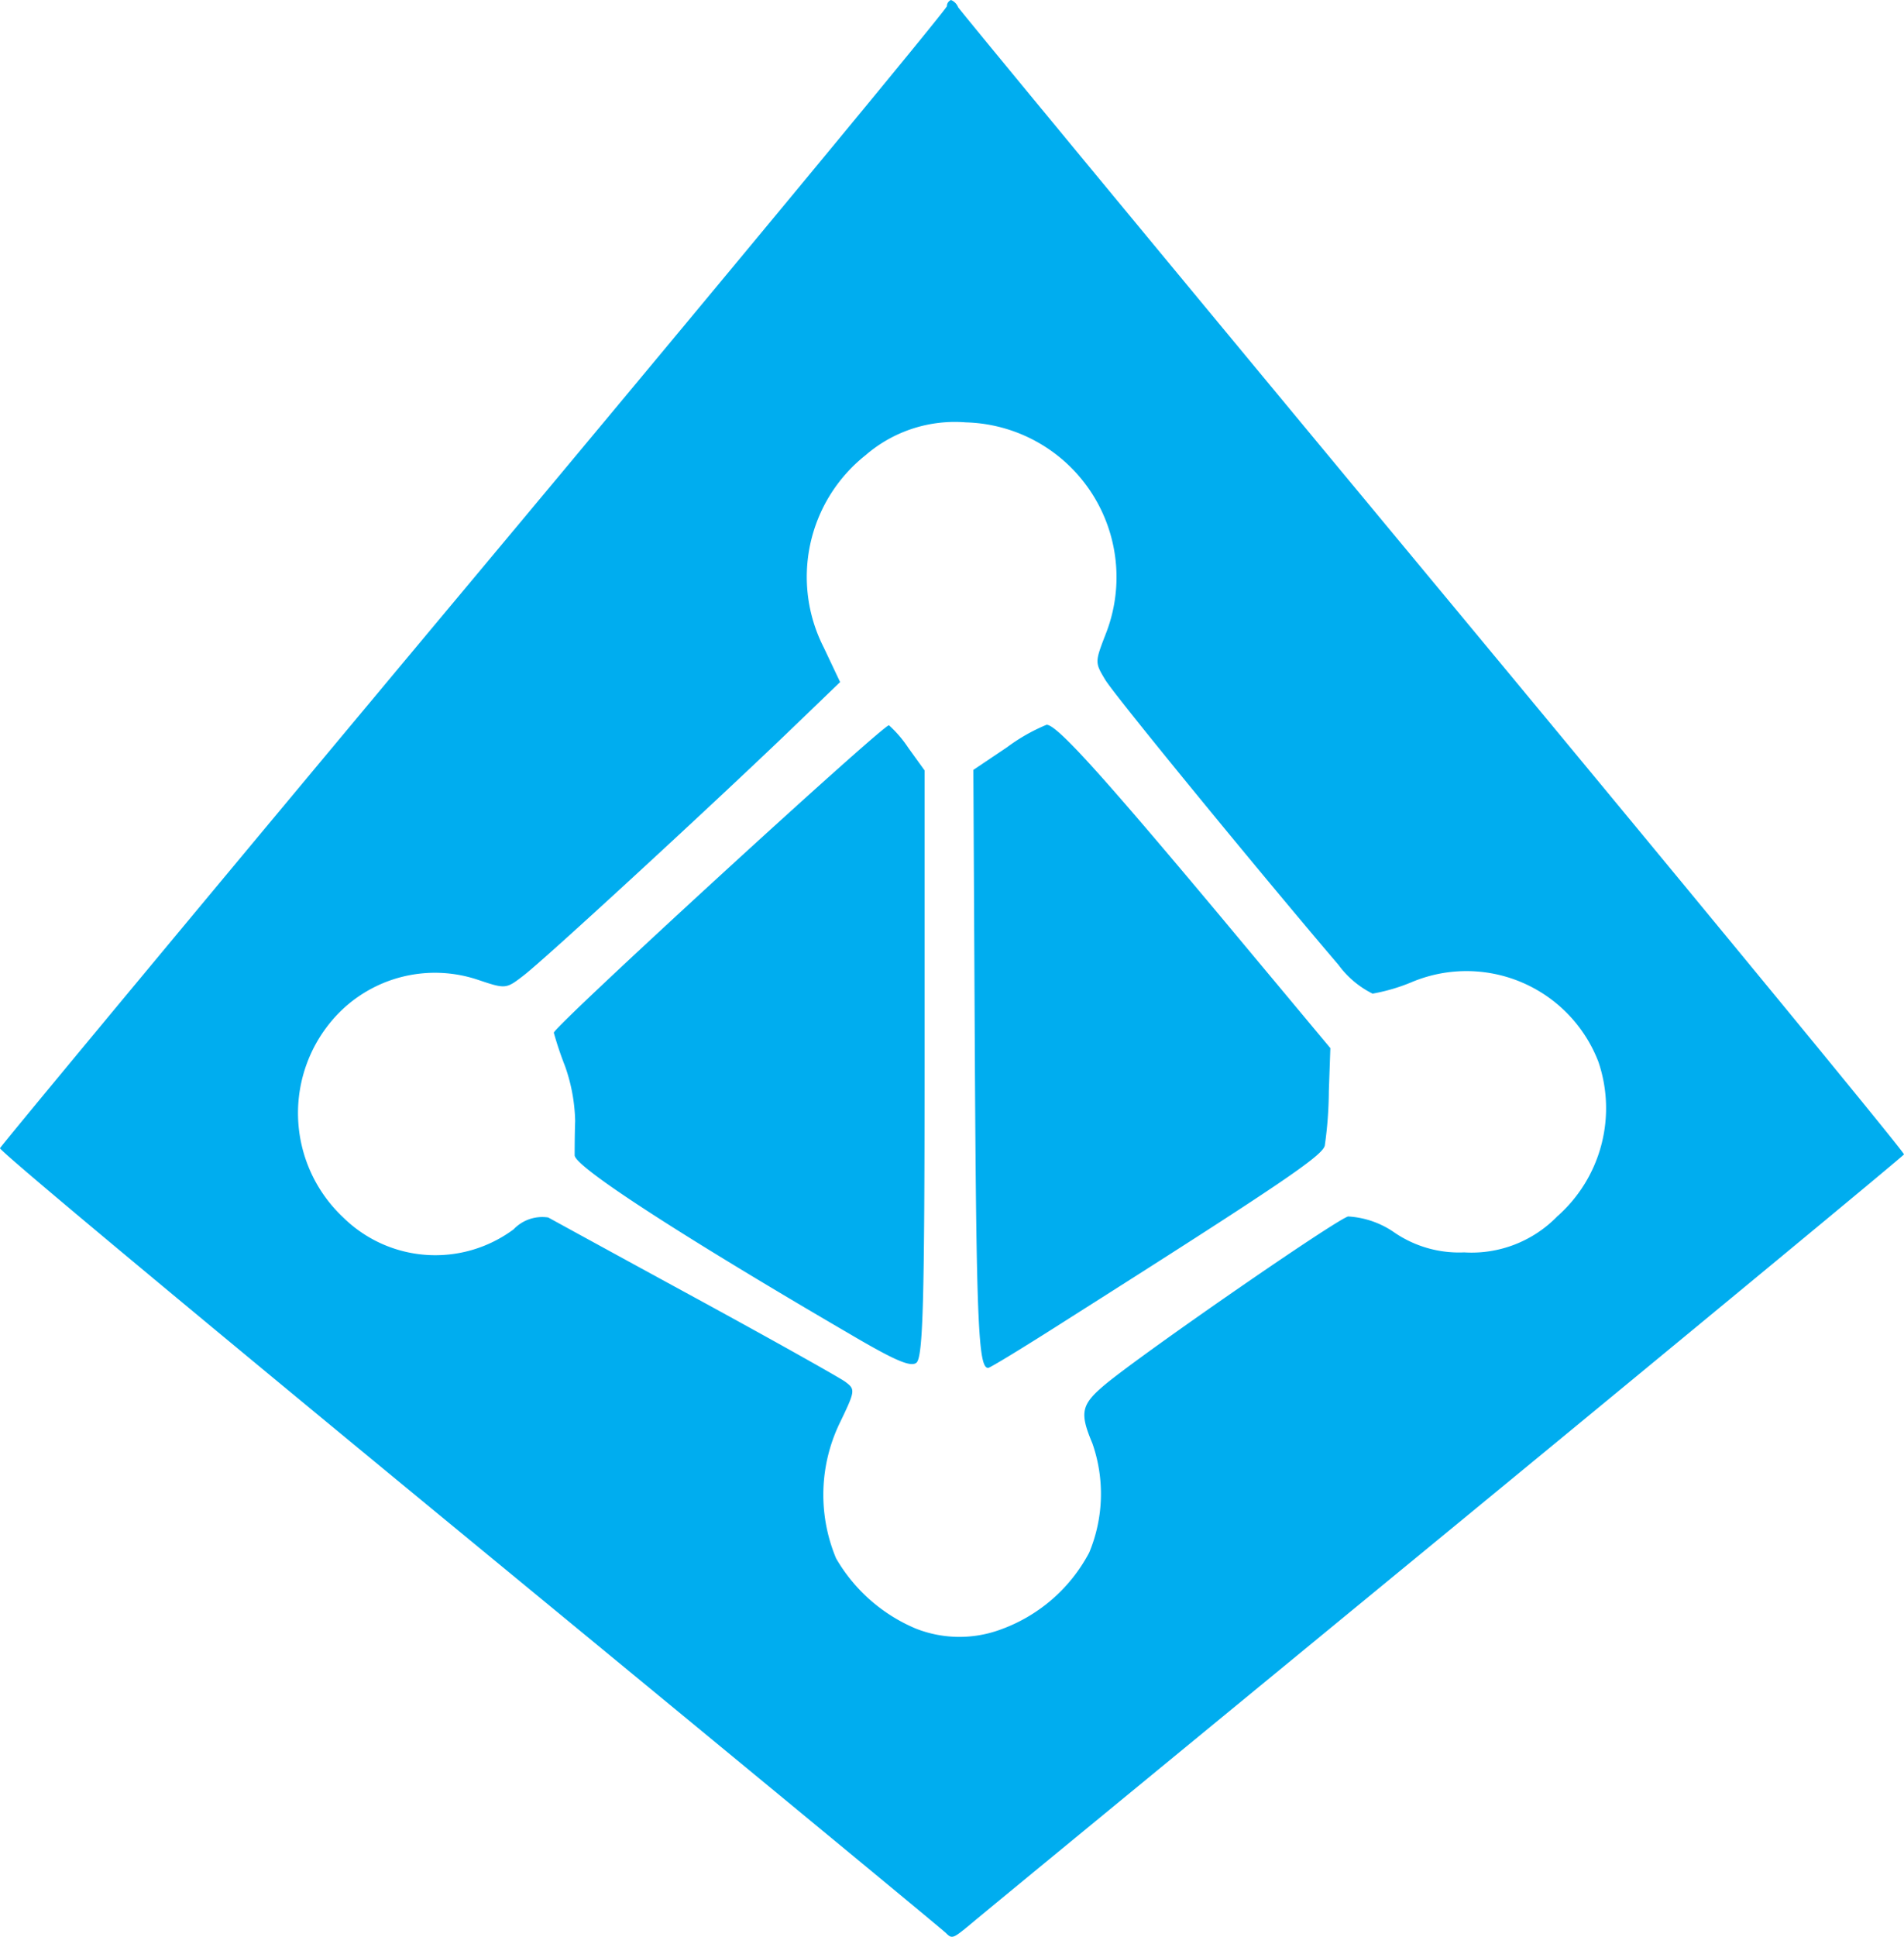 <svg xmlns="http://www.w3.org/2000/svg" width="30" height="30.5" viewBox="0 0 60 61">
  <defs>
    <style>
      .cls-1 {
        fill: #00adef;
        fill-rule: evenodd;
      }
    </style>
  </defs>
  <path class="cls-1" d="M748.013,574.843c-0.208,0-10.561,9.489-10.561,9.683a10.668,10.668,0,0,0,.353,1.051,5.533,5.533,0,0,1,.32,1.73c-0.016.436-.016,0.921-0.016,1.083,0.016,0.372,3.478,2.6,8.67,5.626,1.426,0.84,1.923,1.05,2.1.905,0.209-.178.257-1.972,0.257-9.441h0v-9.215l-0.513-.711A3.677,3.677,0,0,0,748.013,574.843Zm4.968-.016a5.825,5.825,0,0,0-1.25.711l-1.058.711,0.048,9.2c0.048,8.244.112,9.635,0.417,9.635,0.032,0.016,1.122-.647,2.388-1.455h0c6.859-4.349,8.141-5.222,8.221-5.545a12.512,12.512,0,0,0,.128-1.714l0.048-1.358-3.494-4.187C754.679,576.346,753.3,574.827,752.981,574.827Zm12.211-4.462c-8.173-9.845-14.92-18.009-15-18.139a0.406,0.406,0,0,0-.224-0.226,0.211,0.211,0,0,0-.128.194c-0.032.129-6.731,8.228-14.92,18.025S720.032,588.083,720,588.164s6.619,5.609,14.776,12.318,14.92,12.286,15.032,12.4c0.192,0.194.224,0.178,0.753-.258,0.3-.259,7.051-5.8,14.984-12.319s14.439-11.9,14.455-11.946C780.032,588.309,773.365,580.21,765.192,570.365Zm3.894,19.932a3.762,3.762,0,0,1-2.948,1.148,3.606,3.606,0,0,1-2.18-.614,2.836,2.836,0,0,0-1.474-.517c-0.385.1-6.3,4.187-7.612,5.254-0.8.662-.866,0.9-0.449,1.891a4.811,4.811,0,0,1-.1,3.443,5.113,5.113,0,0,1-2.8,2.425,3.746,3.746,0,0,1-2.661-.032h0a5.253,5.253,0,0,1-2.516-2.215,5.194,5.194,0,0,1,.112-4.251c0.5-1.035.5-1.067,0.177-1.31-0.177-.129-2.308-1.326-4.712-2.635s-4.5-2.457-4.647-2.538a1.247,1.247,0,0,0-1.09.372,4.137,4.137,0,0,1-5.369-.372,4.506,4.506,0,0,1-.224-6.353,4.256,4.256,0,0,1,4.471-1.132c0.866,0.291.882,0.291,1.426-.129,0.642-.485,5.786-5.222,8.27-7.6l1.714-1.649-0.512-1.083a4.891,4.891,0,0,1,1.314-6.063,4.3,4.3,0,0,1,3.157-1.034,4.878,4.878,0,0,1,4.407,6.676c-0.337.873-.337,0.889-0.016,1.423,0.272,0.469,4.9,6.111,7.355,8.988a2.97,2.97,0,0,0,1.074.906,5.843,5.843,0,0,0,1.218-.356,4.454,4.454,0,0,1,5.9,2.506A4.541,4.541,0,0,1,769.086,590.3Z" transform="translate(-720 -552)"/>
</svg>
